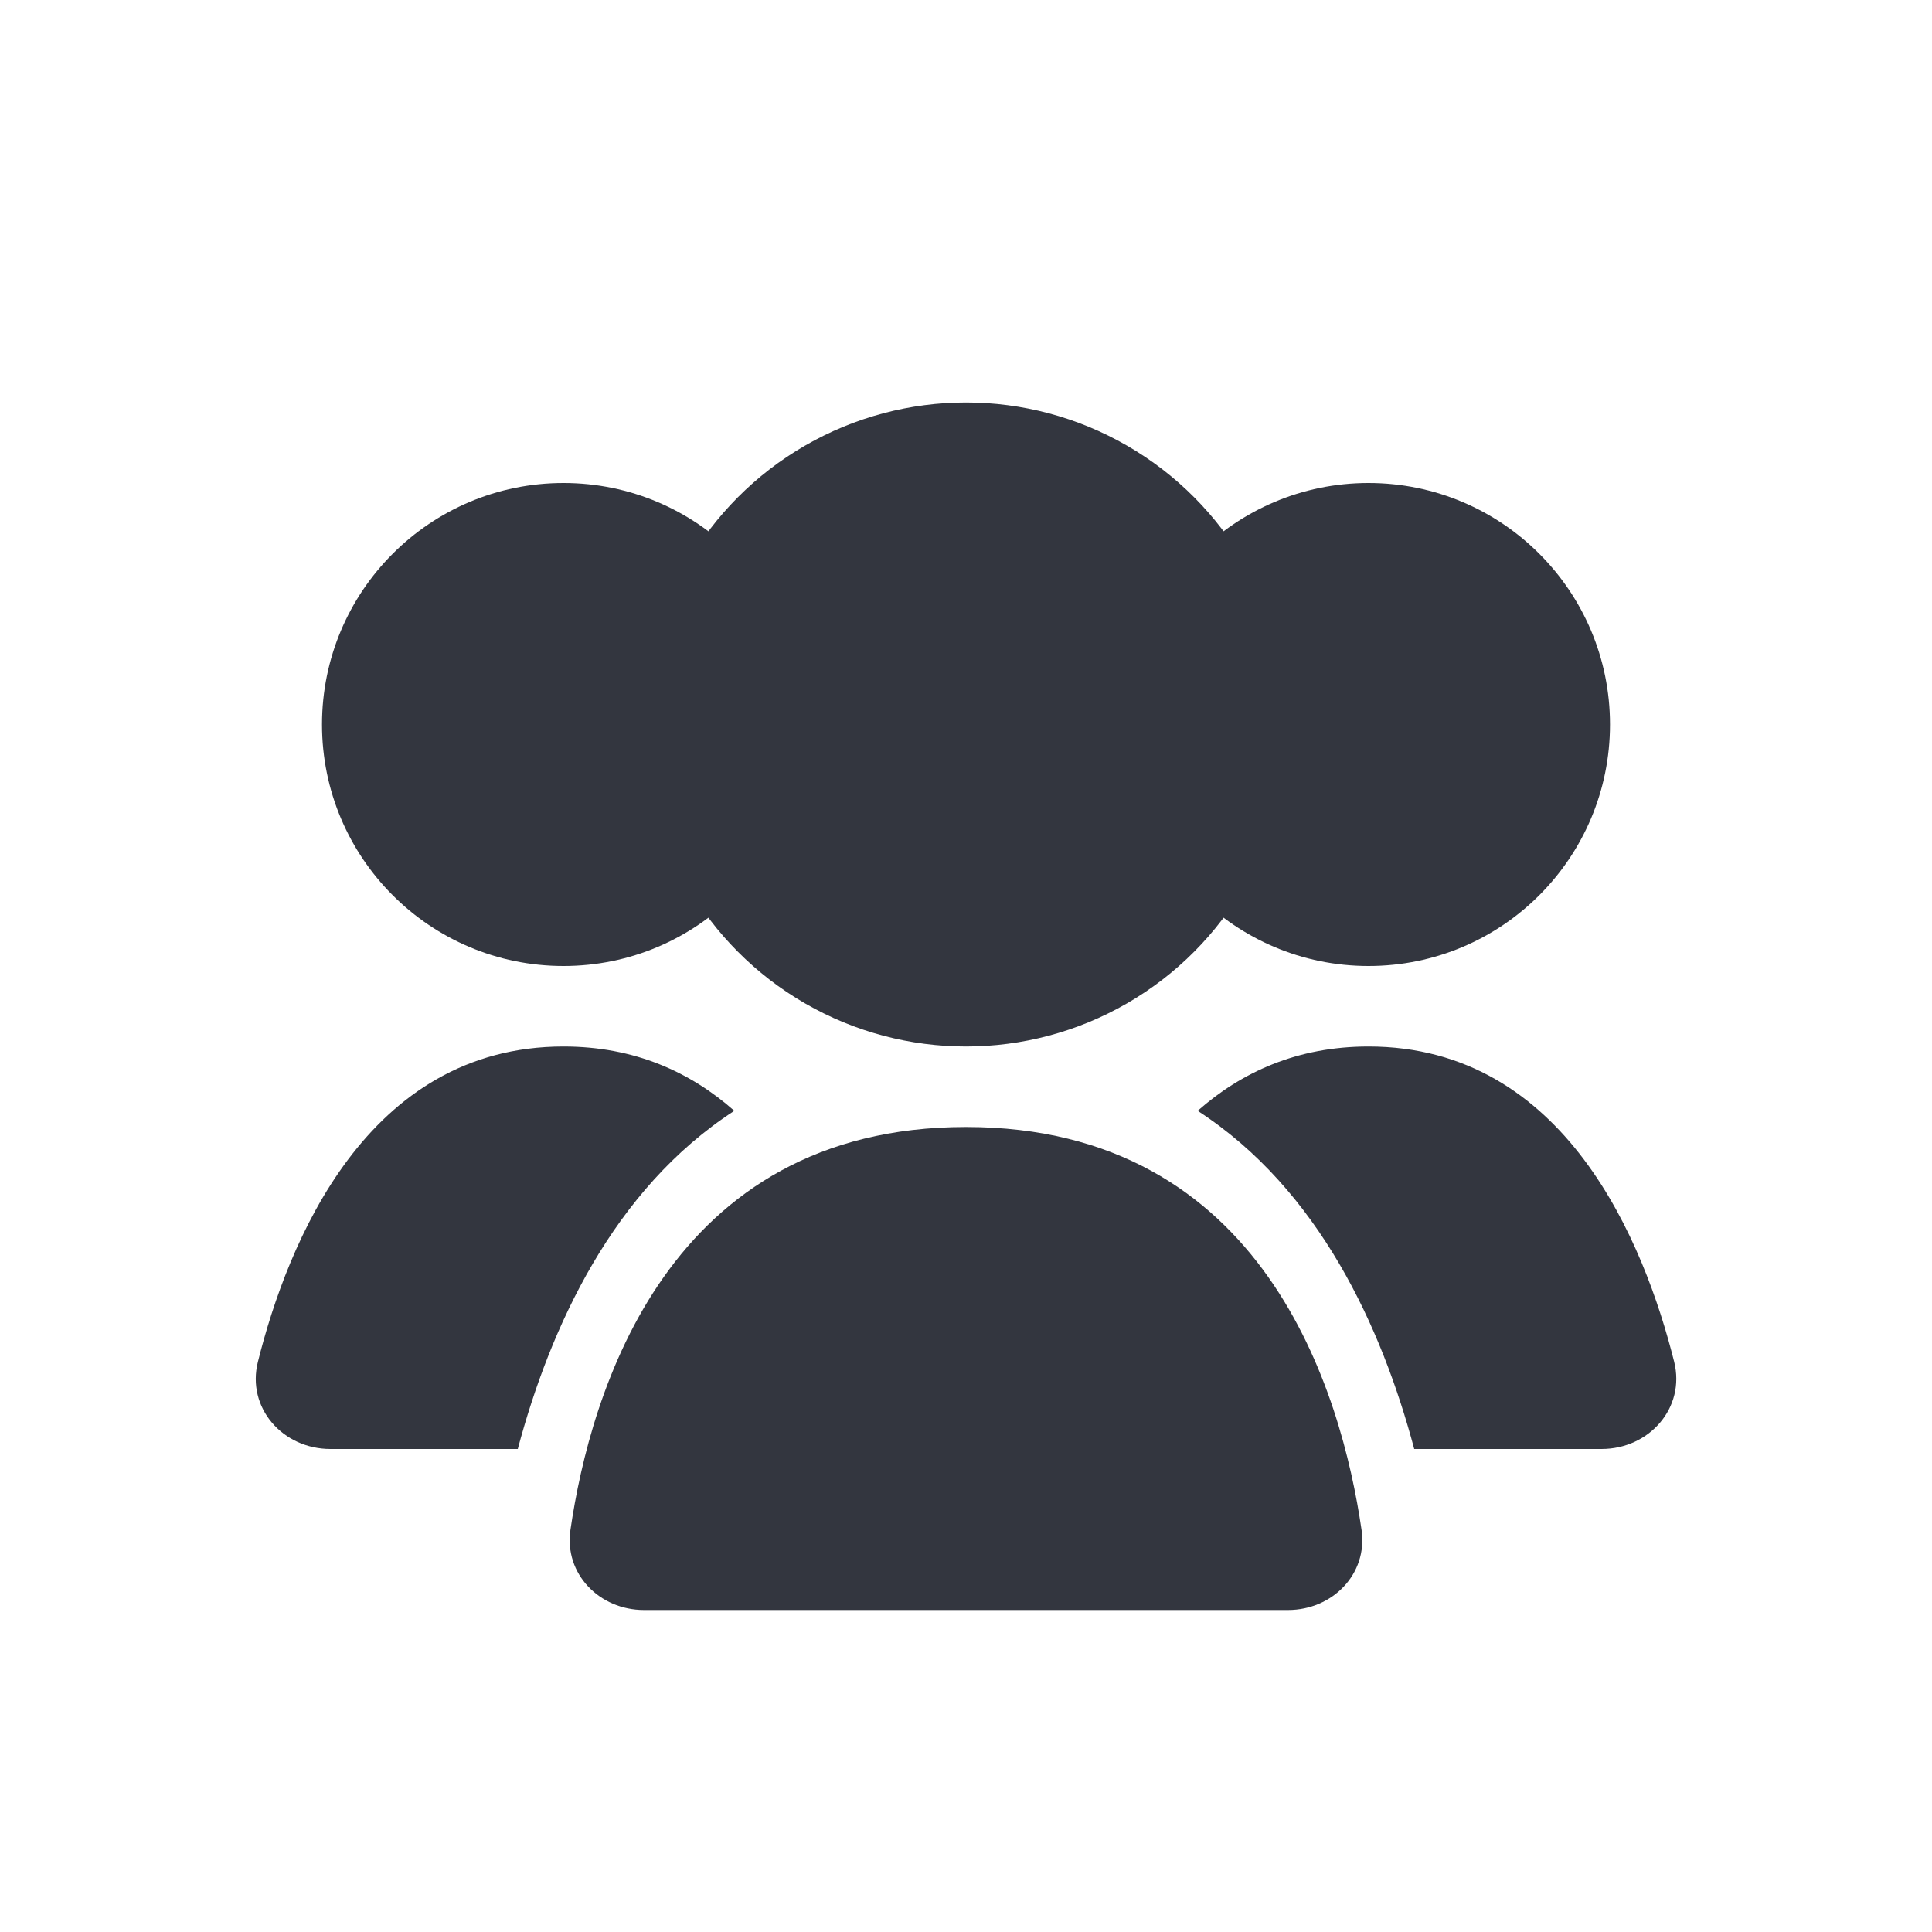<svg width="24" height="24" viewBox="0 0 24 24" fill="none" xmlns="http://www.w3.org/2000/svg">
<circle cx="12" cy="9" r="4" fill="#33363F"/>
<circle cx="17" cy="9" r="3" fill="#33363F"/>
<circle cx="7" cy="9" r="3" fill="#33363F"/>
<path fill-rule="evenodd" clip-rule="evenodd" d="M17.568 18H19.895C20.486 18 20.94 17.49 20.797 16.916C20.428 15.446 19.448 13 17 13C16.114 13 15.42 13.32 14.878 13.799C16.386 14.777 17.165 16.49 17.568 18Z" fill="#33363F"/>
<path fill-rule="evenodd" clip-rule="evenodd" d="M9.122 13.799C8.58 13.32 7.886 13 7 13C4.552 13 3.572 15.446 3.204 16.916C3.06 17.49 3.513 18 4.105 18H6.432C6.835 16.49 7.614 14.777 9.122 13.799Z" fill="#33363F"/>
<path d="M12 14C15.709 14 16.666 17.301 16.914 19.006C16.993 19.553 16.552 20 16 20H8C7.448 20 7.007 19.553 7.086 19.006C7.334 17.301 8.291 14 12 14Z" fill="#33363F"/>
</svg>
